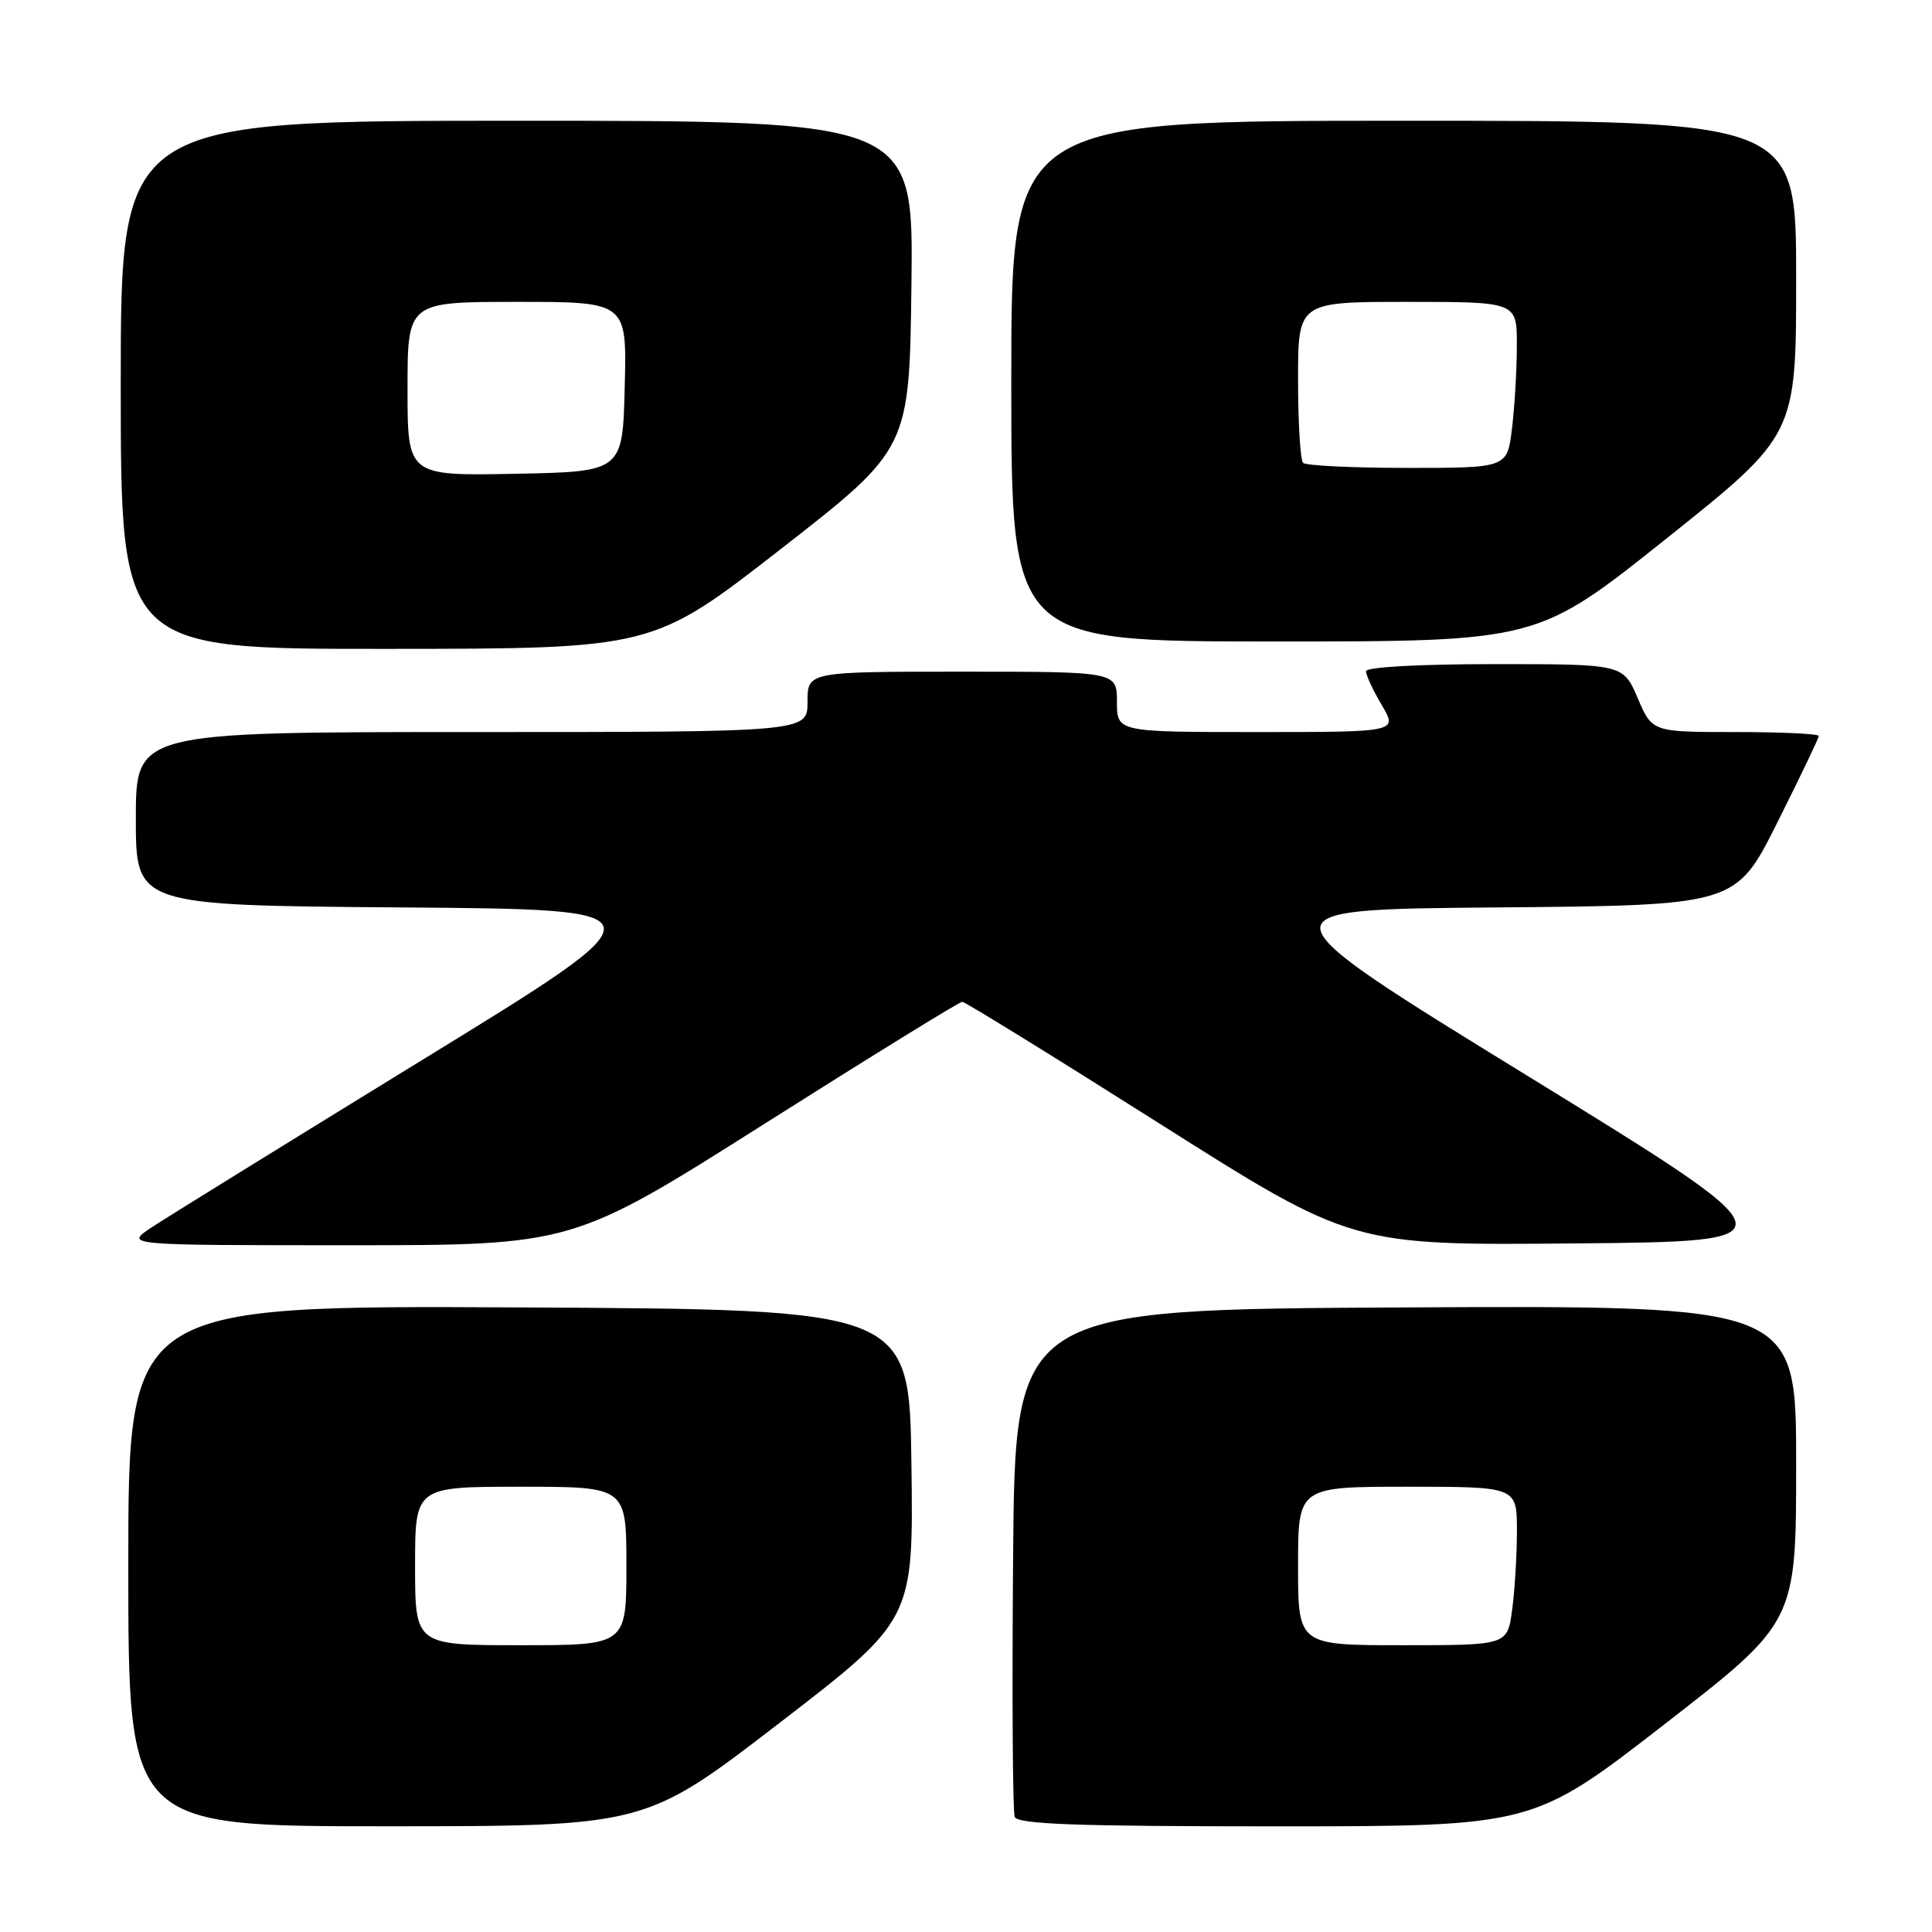 <?xml version="1.0" encoding="UTF-8" standalone="no"?>
<!DOCTYPE svg PUBLIC "-//W3C//DTD SVG 1.1//EN" "http://www.w3.org/Graphics/SVG/1.1/DTD/svg11.dtd" >
<svg xmlns="http://www.w3.org/2000/svg" xmlns:xlink="http://www.w3.org/1999/xlink" version="1.1" viewBox="0 0 256 256">
 <g >
 <path fill="currentColor"
d=" M 103.27 228.31 C 121.04 214.63 121.04 214.63 120.77 194.07 C 120.50 173.50 120.50 173.50 68.75 173.24 C 17.00 172.98 17.00 172.98 17.00 207.49 C 17.00 242.00 17.00 242.00 51.25 241.99 C 85.50 241.99 85.50 241.99 103.27 228.31 Z  M 220.56 228.47 C 238.00 214.93 238.00 214.93 238.00 193.96 C 238.00 172.98 238.00 172.98 186.25 173.24 C 134.50 173.50 134.50 173.50 134.24 206.49 C 134.09 224.64 134.19 240.05 134.45 240.74 C 134.83 241.72 142.57 242.00 169.03 242.00 C 203.12 242.00 203.12 242.00 220.56 228.47 Z  M 101.36 148.87 C 115.37 140.00 127.14 132.74 127.50 132.74 C 127.86 132.74 139.64 140.01 153.66 148.89 C 179.16 165.03 179.16 165.03 208.62 164.76 C 238.08 164.50 238.08 164.50 202.31 142.50 C 166.53 120.50 166.53 120.50 198.26 120.24 C 230.00 119.97 230.00 119.97 235.50 109.00 C 238.52 102.97 241.00 97.80 241.00 97.52 C 241.00 97.23 236.03 97.00 229.96 97.00 C 218.93 97.00 218.93 97.00 217.00 92.50 C 215.07 88.00 215.07 88.00 198.04 88.00 C 188.03 88.00 181.00 88.39 181.00 88.94 C 181.00 89.46 181.94 91.49 183.10 93.44 C 185.20 97.00 185.20 97.00 166.60 97.00 C 148.00 97.00 148.00 97.00 148.00 93.00 C 148.00 89.00 148.00 89.00 127.50 89.00 C 107.00 89.00 107.00 89.00 107.00 93.00 C 107.00 97.00 107.00 97.00 62.50 97.00 C 18.00 97.00 18.00 97.00 18.00 108.49 C 18.00 119.97 18.00 119.97 53.23 120.24 C 88.47 120.50 88.47 120.50 55.98 140.43 C 38.12 151.40 21.93 161.41 20.02 162.68 C 16.54 165.00 16.54 165.00 46.21 165.00 C 75.89 165.00 75.89 165.00 101.36 148.87 Z  M 103.50 72.72 C 120.50 59.47 120.50 59.47 120.77 37.74 C 121.04 16.00 121.04 16.00 68.52 16.00 C 16.00 16.00 16.00 16.00 16.00 51.00 C 16.00 86.00 16.00 86.00 51.25 85.98 C 86.50 85.96 86.50 85.96 103.50 72.72 Z  M 220.86 71.32 C 238.00 57.64 238.00 57.64 238.00 36.82 C 238.00 16.00 238.00 16.00 186.00 16.00 C 134.00 16.00 134.00 16.00 134.00 50.50 C 134.00 85.00 134.00 85.00 168.86 85.00 C 203.73 85.00 203.73 85.00 220.86 71.32 Z  M 55.00 207.50 C 55.00 197.00 55.00 197.00 69.00 197.00 C 83.00 197.00 83.00 197.00 83.00 207.50 C 83.00 218.00 83.00 218.00 69.00 218.00 C 55.00 218.00 55.00 218.00 55.00 207.50 Z  M 172.00 207.50 C 172.00 197.00 172.00 197.00 186.50 197.00 C 201.00 197.00 201.00 197.00 201.00 202.86 C 201.00 206.08 200.71 210.81 200.36 213.36 C 199.73 218.00 199.73 218.00 185.86 218.00 C 172.00 218.00 172.00 218.00 172.00 207.50 Z  M 54.00 51.53 C 54.00 40.00 54.00 40.00 68.53 40.00 C 83.07 40.00 83.07 40.00 82.78 51.25 C 82.50 62.50 82.50 62.50 68.25 62.78 C 54.00 63.05 54.00 63.05 54.00 51.53 Z  M 172.67 61.33 C 172.30 60.97 172.00 56.02 172.00 50.33 C 172.00 40.00 172.00 40.00 186.50 40.00 C 201.00 40.00 201.00 40.00 200.99 45.75 C 200.99 48.91 200.70 53.86 200.35 56.75 C 199.72 62.00 199.72 62.00 186.53 62.00 C 179.27 62.00 173.03 61.70 172.67 61.33 Z "/>
</g>
</svg>